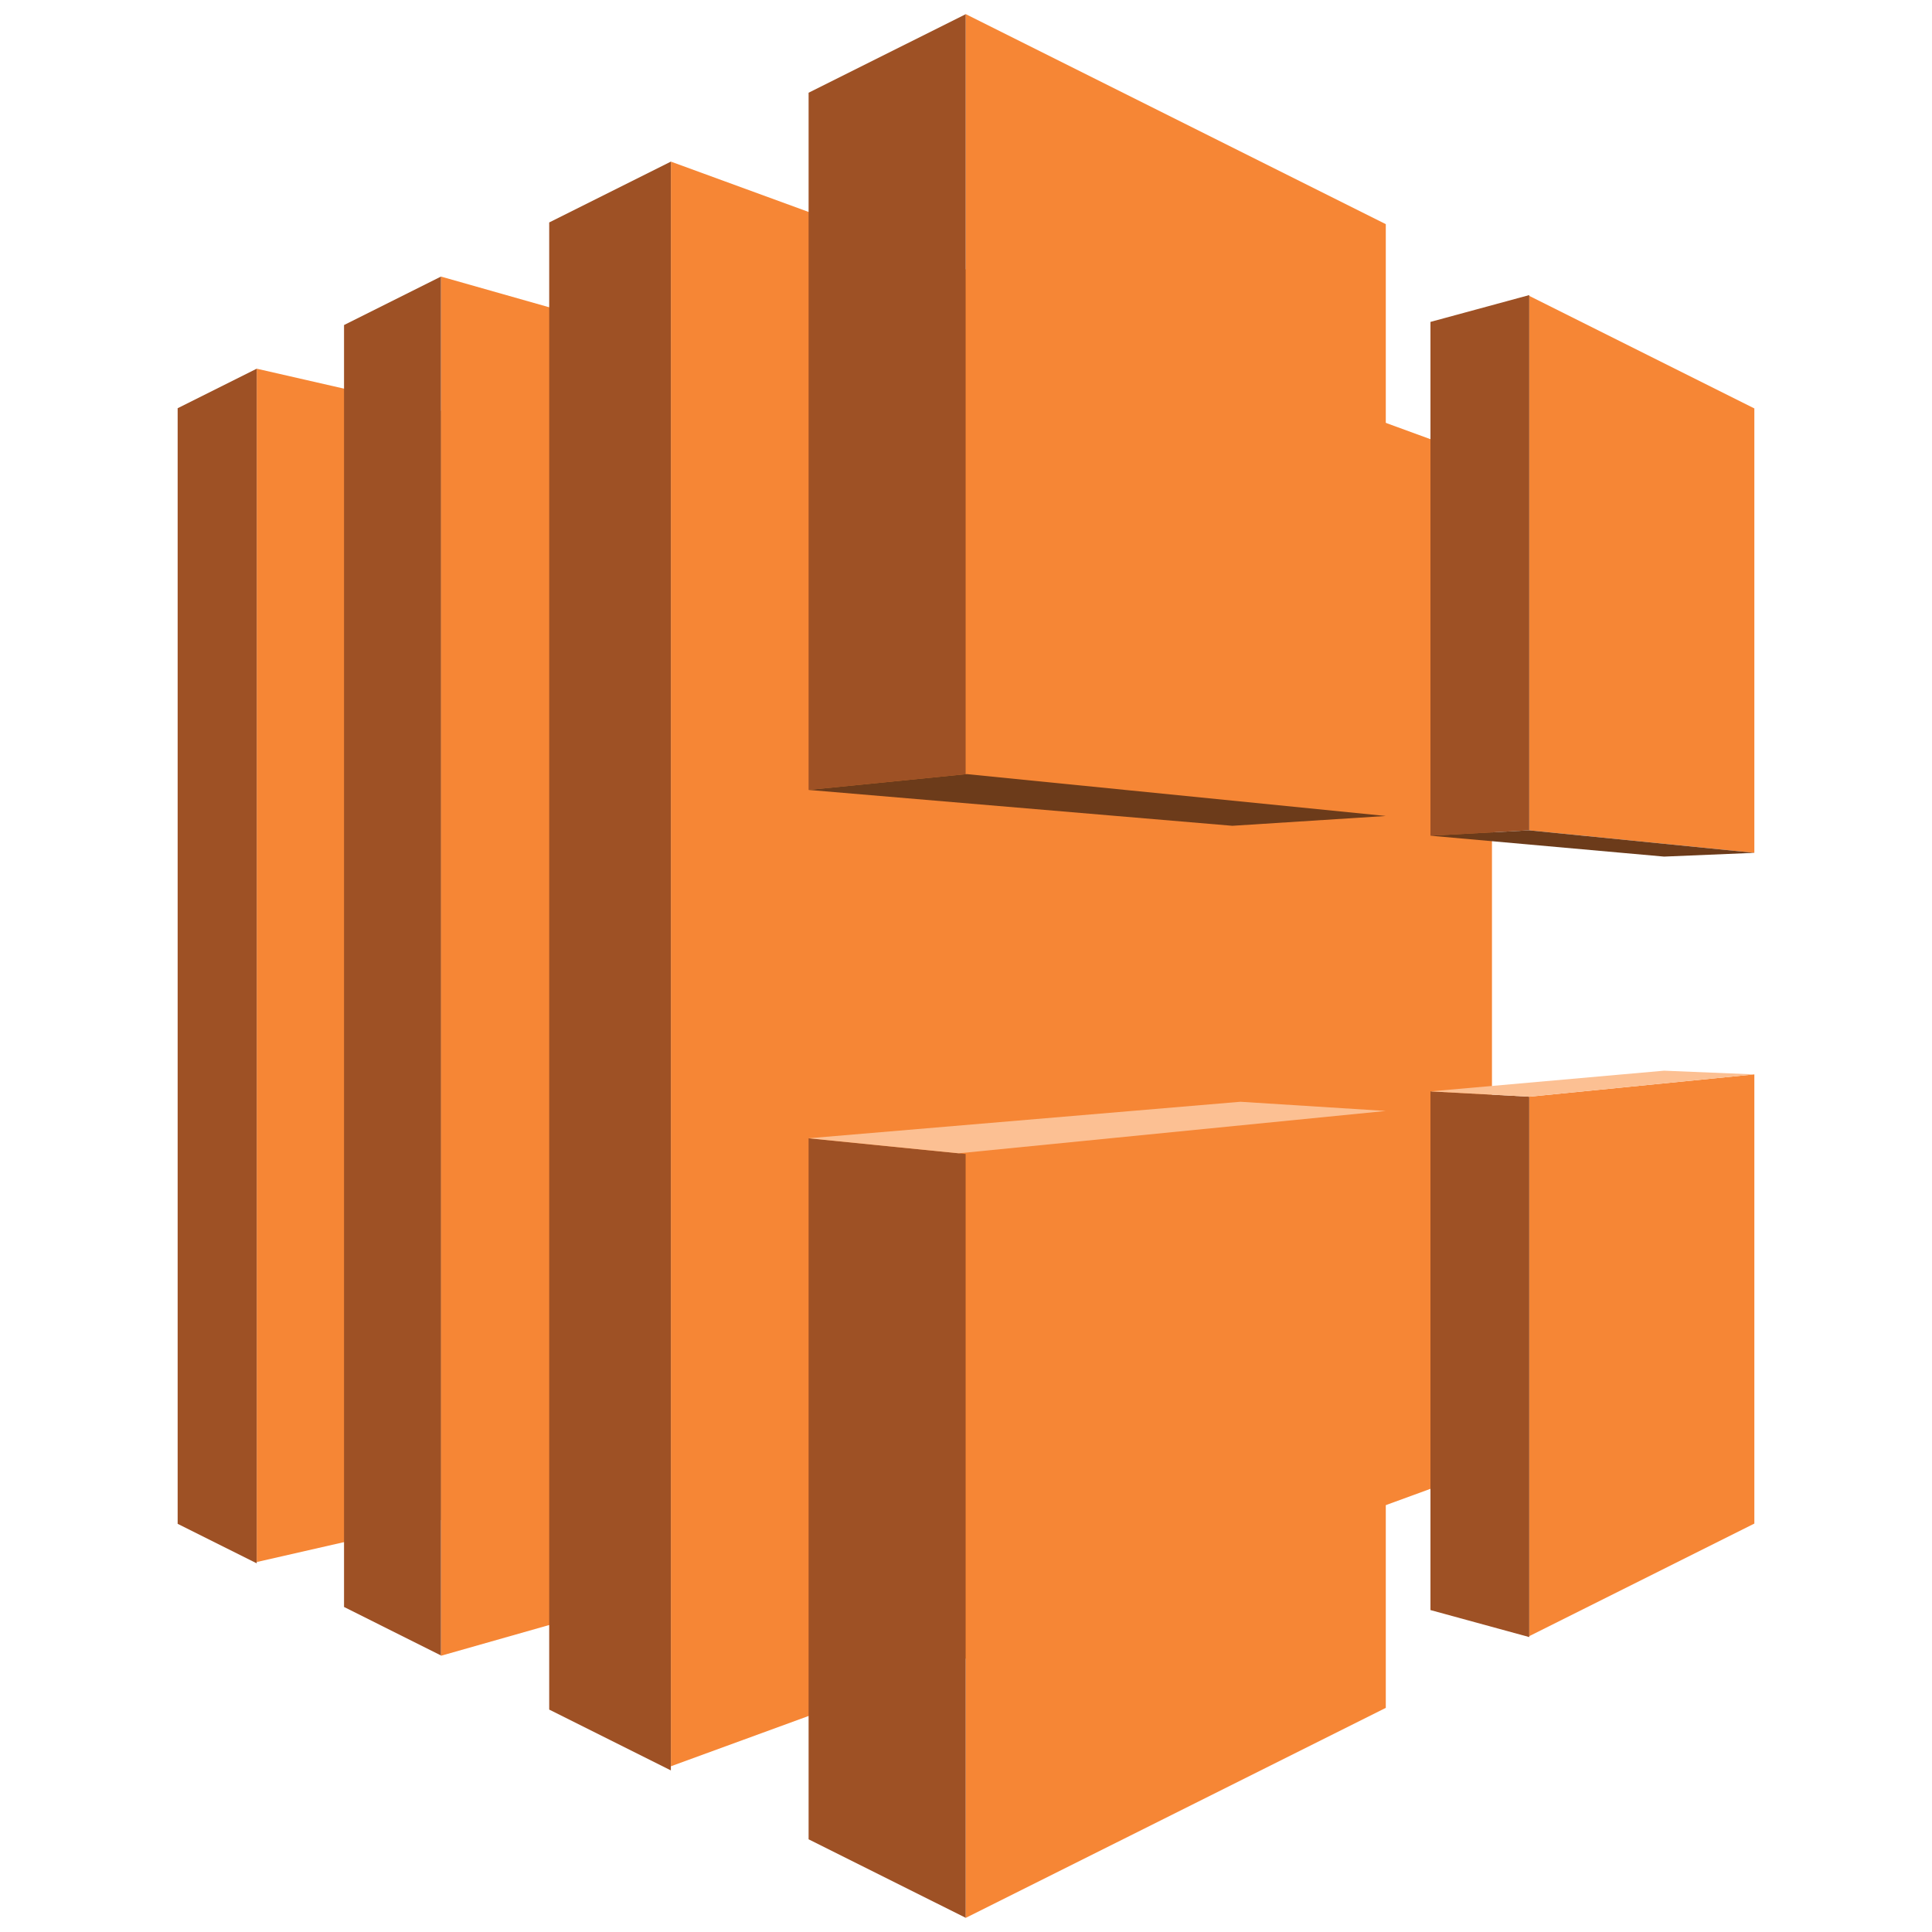 <svg version="1.2" baseProfile="tiny" xmlns="http://www.w3.org/2000/svg" width="1024" height="1024" overflow="visible"><polygon fill="#F68635" points="790.772,777.196 355.576,936.166 355.576,85.658 790.772,244.696"/><polygon fill="#F68635" points="233.72,805.635 136.062,827.914 136.062,195.415 233.72,217.736"/><polygon fill="#F68635" points="355.576,842.968 233.72,877.593 233.72,146.585 355.576,181.168"/><polygon fill="#9E5125" points="291.09,117.9 355.576,85.658 355.576,938.355 291.09,906.113"/><polygon fill="#9E5125" points="182.345,172.273 233.72,146.585 233.72,877.429 182.345,851.727"/><polygon fill="#9E5125" points="136.062,195.415 94.156,216.368 94.156,807.66 136.062,828.599"/><g fill="#9E5125"><polygon points="511.891,410.345 511.891,7.5 428.573,49.145 428.573,418.679"/><polygon points="428.573,603.31 428.573,974.869 511.891,1016.5 511.891,611.63"/></g><g fill="#F68635"><polygon points="734.498,432.488 734.498,118.804 511.891,7.5 511.891,410.235"/><polygon points="511.891,610.891 511.891,1016.5 734.498,905.21 734.498,588.83"/></g><g fill="#F68635"><polygon points="929.844,452.017 929.844,216.477 810.534,156.822 810.534,440.097"/><polygon points="810.534,581.275 810.534,867.191 929.844,807.523 929.844,569.451"/></g><polygon fill="#6C3B1A" points="734.498,432.488 653.179,437.688 428.573,418.679 512.465,410.29"/><polygon fill="#FCC093" points="734.498,588.83 657.421,583.958 428.573,603.31 508.14,611.273"/><polygon fill="#9E5125" points="758.174,170.617 810.534,156.397 810.534,440.097 758.174,442.944"/><polygon fill="#9E5125" points="758.174,853.369 810.534,867.685 810.534,581.275 758.174,578.457"/><polygon fill="#FCC093" points="929.844,569.451 881.999,567.481 758.174,578.457 810.534,581.275"/><polygon fill="#6C3B1A" points="929.844,452.017 881.999,454.015 758.174,442.944 810.534,440.097"/></svg>